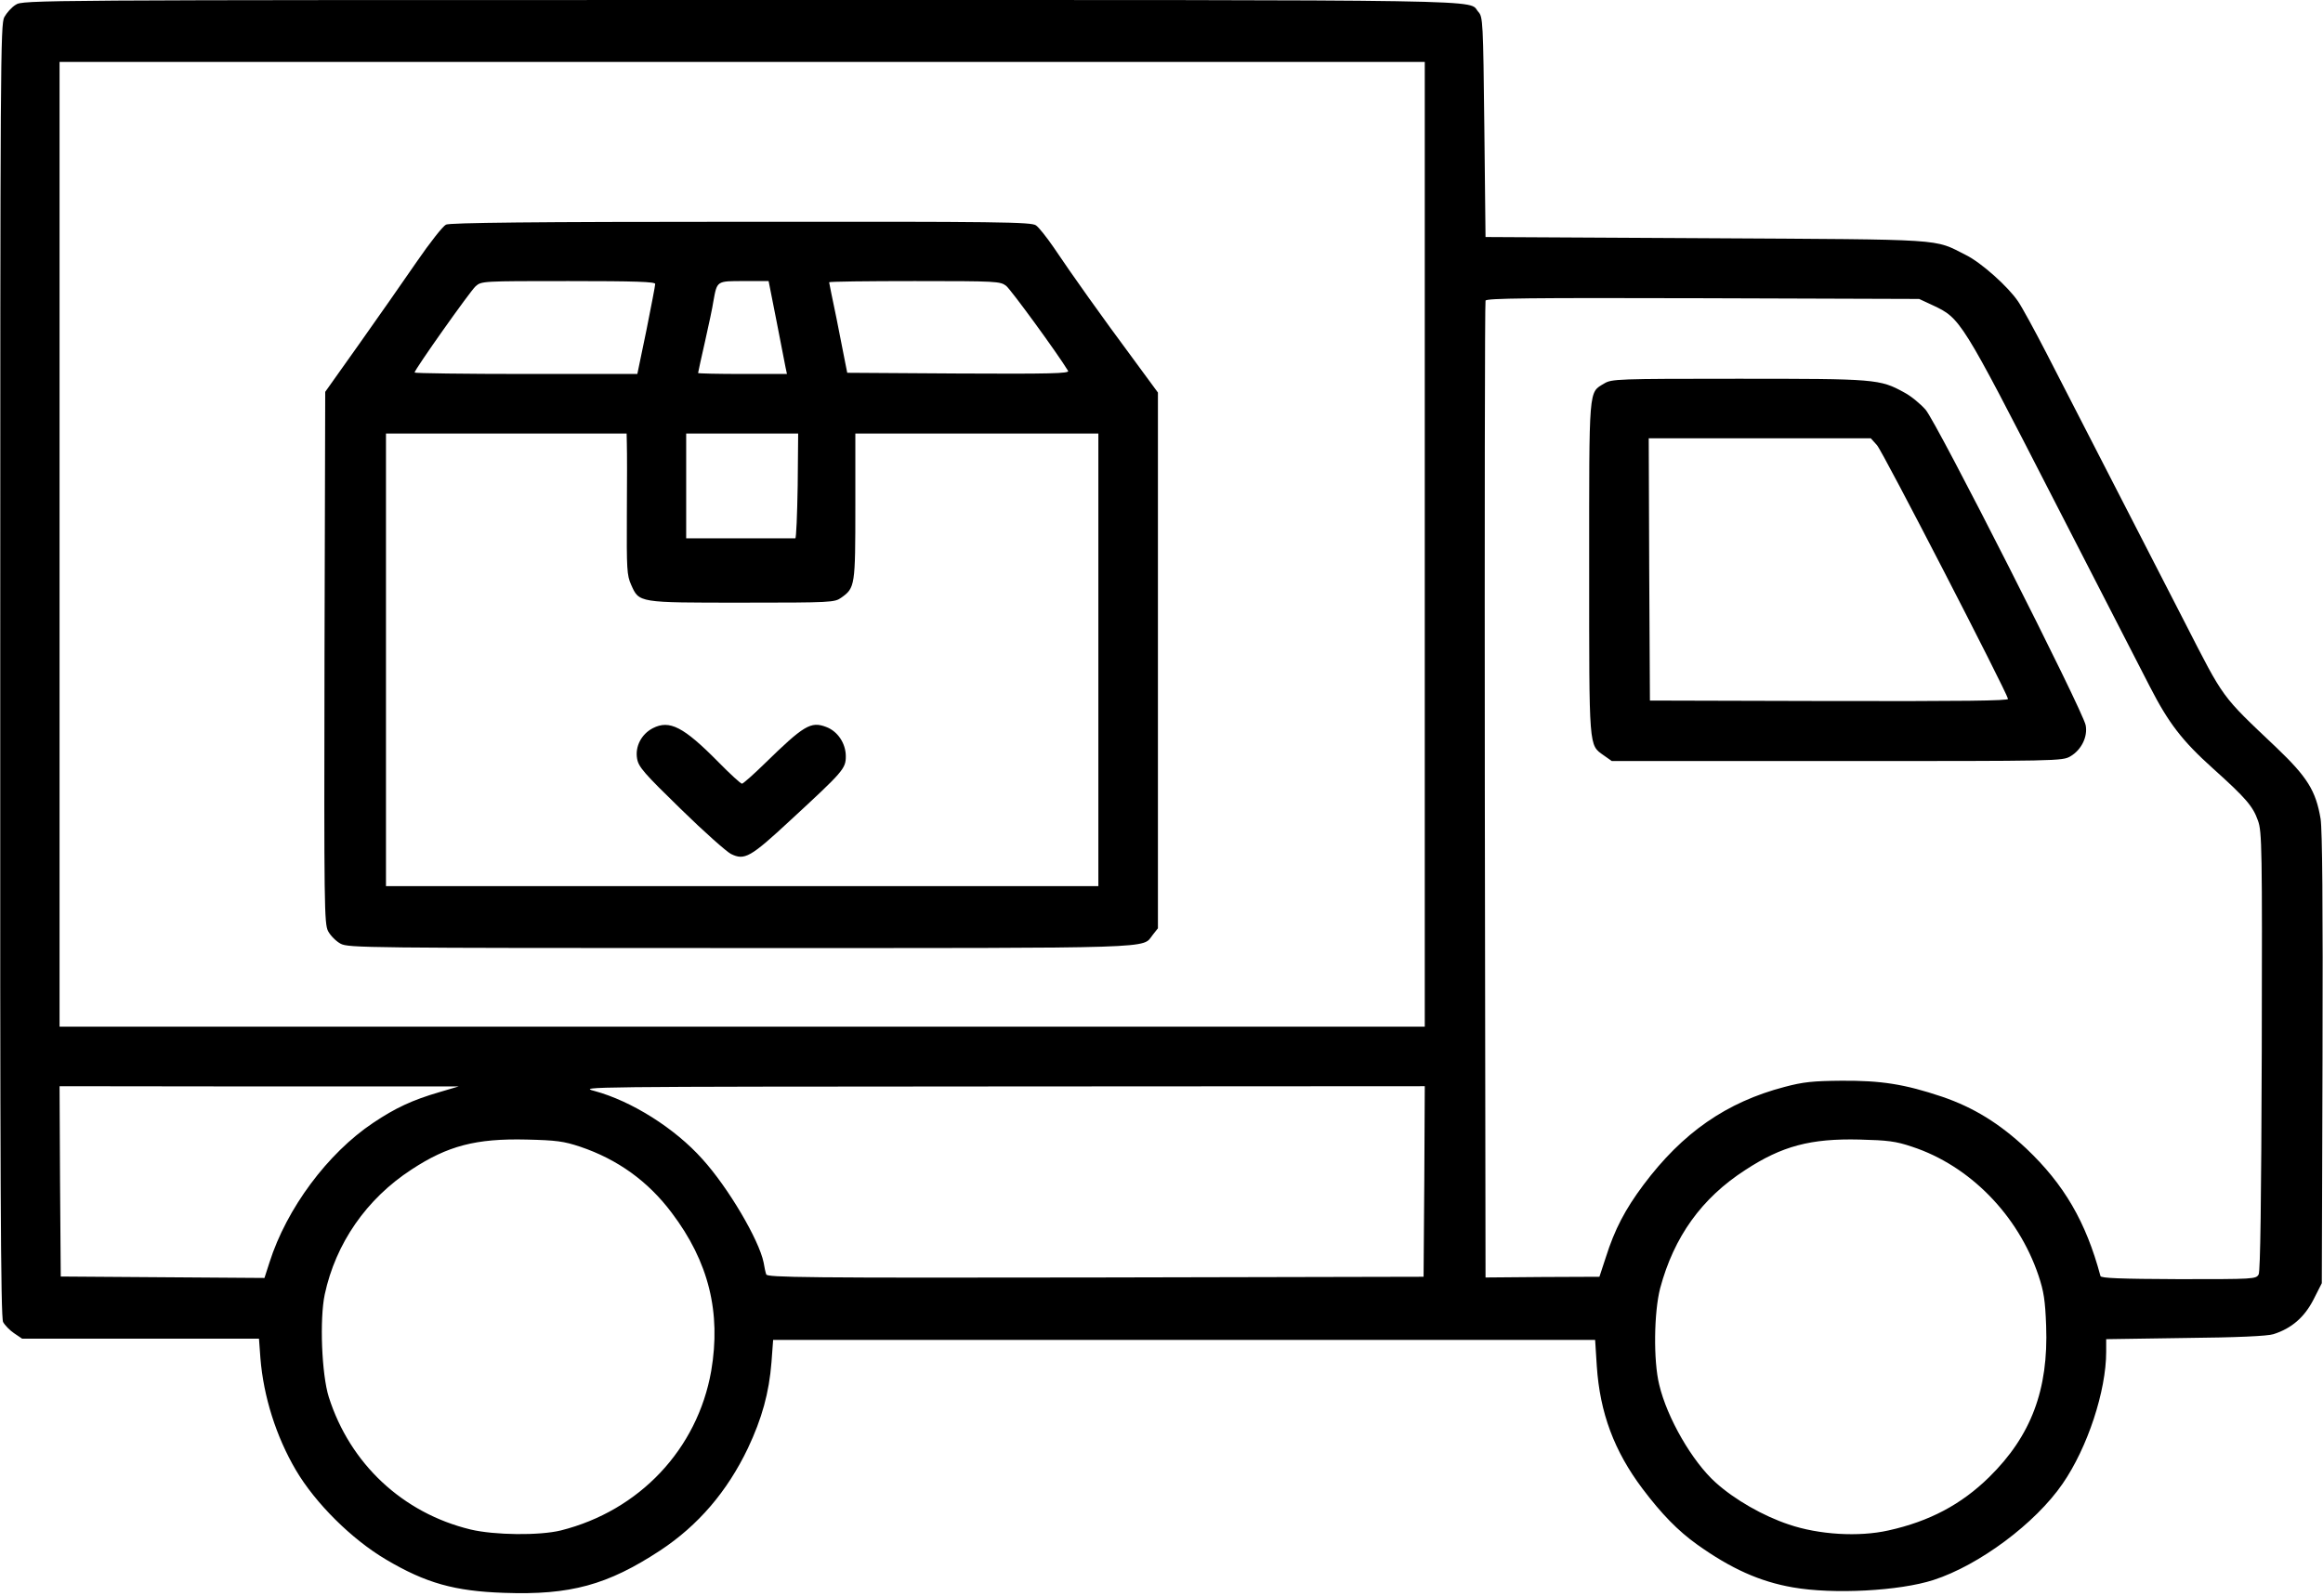 <?xml version="1.0" standalone="no"?>
<!DOCTYPE svg PUBLIC "-//W3C//DTD SVG 20010904//EN"
 "http://www.w3.org/TR/2001/REC-SVG-20010904/DTD/svg10.dtd">
<svg version="1.0" xmlns="http://www.w3.org/2000/svg"
 width="975pt" height="670pt" viewBox="0 0 975 670"
 preserveAspectRatio="xMidYMid meet">
<g transform="translate(0,670) scale(0.1,-0.1)"
fill="#000000" stroke="none">
<path d="M66 6680 c-17 -10 -38 -34 -48 -52 -16 -31 -17 -176 -17 -2743 -1
-2148 2 -2715 12 -2735 7 -13 28 -35 46 -47 l34 -23 497 0 497 0 6 -82 c13
-161 66 -329 149 -470 82 -139 234 -290 378 -375 167 -99 288 -133 496 -140
278 -10 434 33 655 178 159 105 281 247 368 429 59 125 89 233 99 361 l7 94
1725 0 1725 0 7 -110 c13 -196 73 -357 192 -515 80 -106 148 -176 229 -234
143 -102 264 -156 402 -180 170 -30 448 -15 590 31 192 62 428 238 542 404
105 152 183 390 183 554 l0 53 333 5 c215 2 345 8 369 16 76 24 130 71 168
145 l35 69 3 941 c2 654 -1 961 -8 1008 -20 119 -56 176 -187 301 -233 221
-216 198 -384 526 -84 163 -227 442 -319 621 -92 179 -209 406 -259 504 -51
99 -105 198 -121 221 -43 63 -154 162 -218 194 -139 70 -68 65 -1092 71 l-925
5 -5 461 c-5 444 -6 463 -25 484 -48 53 162 50 -3092 50 -2972 0 -3018 0
-3047 -20z m5914 -2265 l0 -2025 -2865 0 -2865 0 0 2025 0 2025 2865 0 2865 0
0 -2025z m2133 1003 c115 -54 119 -59 501 -804 192 -373 376 -732 409 -796 79
-154 136 -228 265 -344 139 -125 168 -159 189 -219 17 -46 18 -115 16 -968 -2
-634 -6 -923 -13 -937 -11 -20 -20 -20 -336 -20 -244 1 -326 4 -328 13 -61
228 -153 385 -311 535 -113 106 -222 173 -354 218 -158 53 -256 68 -421 67
-121 -1 -161 -5 -240 -26 -244 -64 -428 -192 -592 -411 -77 -103 -121 -187
-158 -304 l-27 -82 -239 -1 -239 -2 -3 2044 c-1 1124 0 2050 3 2057 4 10 185
12 912 10 l908 -3 58 -27z m-6269 -3303 c-113 -33 -184 -66 -278 -129 -190
-127 -363 -359 -435 -586 l-21 -65 -428 3 -427 3 -3 399 -2 400 837 -1 838 0
-81 -24z m4134 -375 l-3 -400 -1378 -3 c-1217 -2 -1378 0 -1381 13 -3 8 -8 31
-11 50 -19 94 -148 314 -257 434 -116 130 -298 244 -453 286 -69 18 -45 18
1708 19 l1777 1 -2 -400z m-3543 146 c157 -53 285 -145 384 -277 156 -206 208
-419 166 -665 -58 -328 -301 -586 -631 -669 -90 -22 -278 -20 -379 4 -285 69
-506 276 -595 556 -30 95 -39 327 -17 431 46 214 175 401 364 524 152 100 271
131 483 126 125 -3 156 -7 225 -30z m5590 0 c241 -79 445 -286 531 -541 22
-66 28 -103 32 -211 10 -268 -63 -462 -239 -635 -117 -115 -251 -186 -423
-224 -124 -28 -292 -18 -418 25 -108 36 -227 104 -307 176 -98 88 -204 271
-237 411 -25 101 -22 305 4 405 58 216 174 378 357 496 154 101 275 133 480
128 118 -3 152 -7 220 -30z"/>
<path d="M1872 5757 c-13 -6 -68 -76 -123 -156 -55 -80 -164 -236 -242 -346
l-142 -200 -3 -1115 c-2 -1047 -1 -1117 15 -1149 10 -19 34 -43 53 -53 33 -17
103 -18 1678 -18 1785 0 1684 -3 1730 55 l22 28 0 1124 0 1125 -108 147 c-124
167 -255 351 -330 463 -29 42 -62 84 -74 92 -20 14 -150 16 -1238 15 -871 0
-1222 -4 -1238 -12z m878 -249 c0 -7 -17 -95 -37 -195 l-38 -183 -467 0 c-258
0 -468 3 -468 6 0 12 232 340 256 362 25 22 26 22 390 22 284 0 364 -3 364
-12z m509 -155 c18 -93 35 -180 38 -195 l6 -28 -187 0 c-102 0 -186 2 -186 4
0 2 13 62 29 132 16 71 32 146 35 168 16 88 13 86 129 86 l103 0 33 -167z
m964 147 c20 -16 213 -280 260 -357 7 -11 -77 -13 -460 -11 l-467 3 -8 40 c-4
22 -21 107 -37 188 -17 81 -31 150 -31 152 0 3 161 5 359 5 345 0 359 -1 384
-20z m-1592 -667 c1 -27 1 -160 0 -296 -1 -226 0 -252 18 -292 34 -76 28 -75
466 -75 376 0 388 1 416 21 58 41 59 50 59 384 l0 305 510 0 510 0 0 -950 0
-950 -1495 0 -1495 0 0 950 0 950 505 0 505 0 1 -47z m717 -173 c-2 -121 -6
-220 -10 -220 -5 0 -109 0 -233 0 l-225 0 0 220 0 220 235 0 235 0 -2 -220z"/>
<path d="M2740 3643 c-48 -25 -75 -77 -66 -128 6 -35 29 -61 184 -212 97 -95
192 -179 210 -188 57 -28 81 -15 250 142 221 204 232 216 232 268 0 54 -34
105 -82 123 -65 25 -94 7 -259 -154 -47 -46 -90 -84 -95 -84 -5 0 -50 41 -99
91 -146 148 -205 178 -275 142z"/>
<path d="M6733 5090 c-66 -40 -63 -7 -63 -775 0 -765 -2 -741 61 -786 l34 -24
945 0 c931 0 946 0 980 20 46 27 73 82 64 130 -11 61 -626 1273 -672 1325 -22
25 -62 58 -89 72 -103 57 -120 58 -698 58 -508 0 -531 -1 -562 -20z m1145
-259 c23 -24 541 -1029 550 -1065 2 -8 -188 -10 -750 -9 l-753 2 -3 551 -2
550 466 0 466 0 26 -29z"/>
</g>
</svg>
